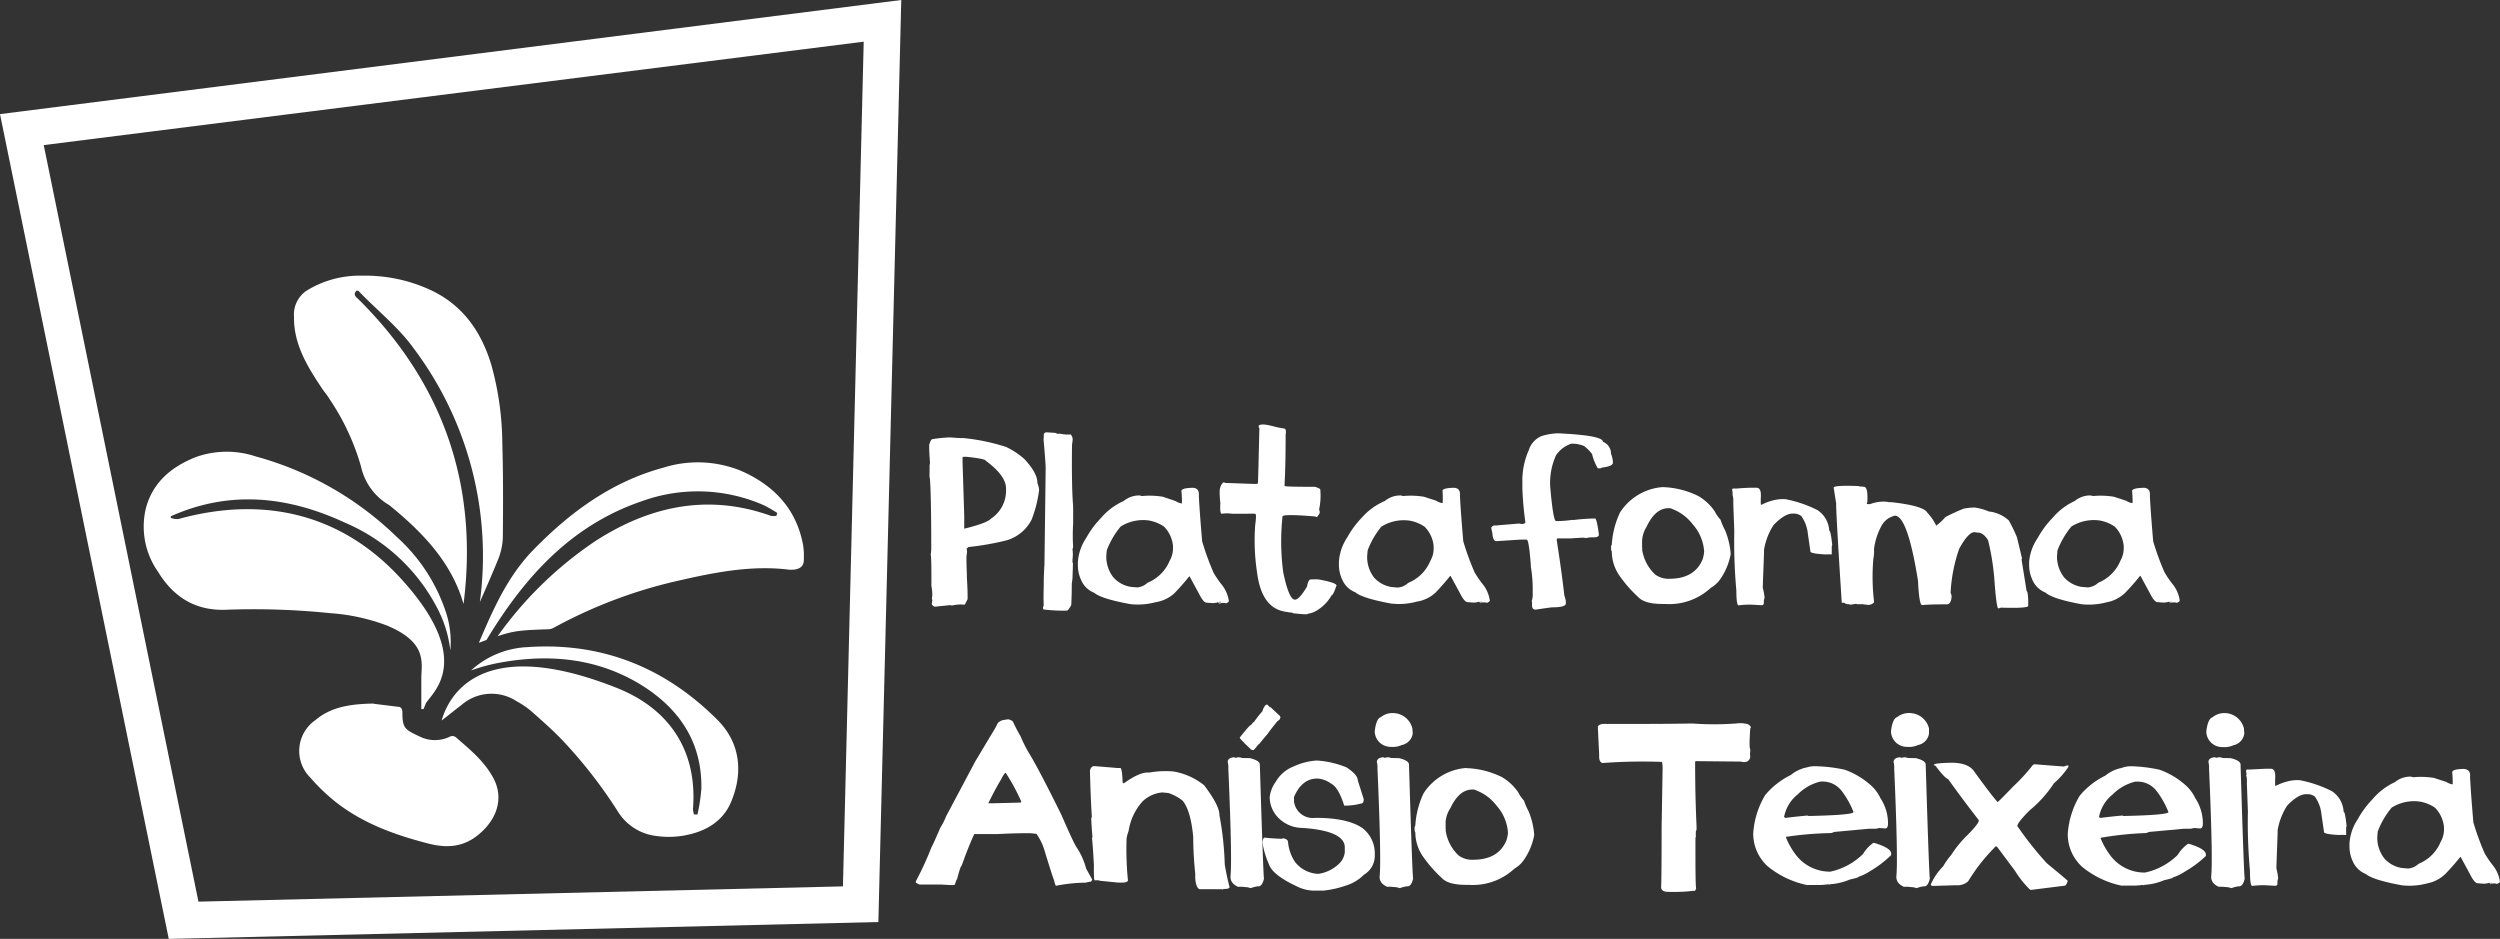 <svg id="Layer_1" data-name="Layer 1" xmlns="http://www.w3.org/2000/svg" viewBox="0 0 327.54 123.01"><rect x="0" y="0" width="327.54" height="123.01" fill="#333333" stroke="none"/><defs><style>.cls-1,.cls-2{fill:#fff;}.cls-2{fill-rule:evenodd;}</style></defs><title>peteca-plataforma-at</title><path class="cls-1" d="M34.11,132.37,12,24.31,130.08,9.36l-3,120.8Zm-16.38-104L38,127.49l84.44-2,2.72-110.67Z" transform="translate(-12 -9.36)"/><path class="cls-1" d="M136.31,66.67c.44,0,.92.07,1.44.08h.45a26.71,26.71,0,0,1,5.62,1.17,10.21,10.21,0,0,1,2.41,1.6c1.15,1.24,1.71,2.29,1.69,3.15a2.8,2.8,0,0,1,.22.88,15.92,15.92,0,0,1-1,3.93,5.39,5.39,0,0,1-3.25,2.67,36.12,36.12,0,0,1-5,.88l-.25.2.06.33a4.37,4.37,0,0,1-.08.69c0,1.46.06,2.3.06,2.53a2.63,2.63,0,0,0,0,.29q.1,1.68.09,2.49v.3l-.36.72c-.06,0-.09,0-.09,0a4.91,4.91,0,0,0-1.62.12l-.13-.06q-1,.09-2.1.21c-.26-.11-.39-.25-.39-.41l.07-.43-.06-.24.06-.43a7.66,7.66,0,0,0-.12-1.23c0-2.17,0-3.54-.09-4.12a4.44,4.44,0,0,0,.07-.75c0-6.22-.13-9.34-.22-9.35a4.55,4.55,0,0,1,0-.67q0-.34,0-.87a2.73,2.73,0,0,1,.06-.34c-.08-1-.12-1.76-.11-2.29l0-.09c.15-.49.29-.73.41-.73A18.29,18.29,0,0,1,136.31,66.67Zm1.8,2.56,0,.69.22,7,0,1.71,0,0c2-.5,3.16-.93,3.48-1.3a4.39,4.39,0,0,0,2-3.61v-.34q0-1.71-2.67-3.66c0-.16-.82-.33-2.47-.51h-.33Z" transform="translate(-12 -9.36)"/><path class="cls-1" d="M152.28,66.28a1,1,0,0,1,.24.84l-.07.58q-.06,5.61.15,8c0,.09,0,.83,0,2.23a25.16,25.16,0,0,0,0,3.13l-.09.25a4.71,4.71,0,0,1,0,1.36c0,.3,0,.46.06.46l0,.07q0,.27-.06,2l-.09.63c0,.52,0,1.45-.07,2.8l0,0c-.27.51-.47.75-.6.73a20.77,20.77,0,0,1-3-.15c-.08,0-.11-.13-.09-.28a1.8,1.8,0,0,1,.09-.27q-.06-.6,0-2.73c0-.46,0-1.31.09-2.56L149,70.63c0-.13-.06-1.26-.25-3.39a1.67,1.67,0,0,1,0-.55l0-.34c0-.27.21-.38.5-.34l1,.06a1.84,1.84,0,0,0,.34.13,1,1,0,0,1,.38,0l.4.06A4.35,4.35,0,0,0,152.28,66.28Z" transform="translate(-12 -9.36)"/><path class="cls-1" d="M168.25,73.27c.61,0,.88.39.82,1,0,.35.12,2.36.43,6A34.61,34.61,0,0,0,171,84.4a13.2,13.2,0,0,0,1,1.48,4.42,4.42,0,0,1,1,2.23v0c0,.09-.13.19-.37.3l-.24-.06-.33,0c-.17.06-.25.1-.25.12l-.22-.21a2.52,2.52,0,0,1-.73.12l-.76-.06c-.31,0-.63-.42-1-1.15l-1.24-2.29h-.06c-.58.73-1.22,1.46-1.93,2.2a4.7,4.7,0,0,1-2.47,1.18,9,9,0,0,1-3.31.25q-3.81-.7-4.72-1.48a3.09,3.09,0,0,1-1.69-1.6,4.62,4.62,0,0,1-.46-2l0-.43a6.46,6.46,0,0,1,1.11-3.19,12.09,12.09,0,0,1,1.92-2.59A8.39,8.39,0,0,1,159.22,75a3.2,3.2,0,0,1,2.1-.73l.29.08a10.9,10.9,0,0,1,2.74.09L166,75a2.22,2.22,0,0,0,.75.31h.1a12.81,12.81,0,0,0-.06-1.56C166.73,73.44,167.24,73.29,168.25,73.27ZM157,81.48l-.06.76a4.44,4.44,0,0,0,.91,2.74,3.86,3.86,0,0,0,2.31,1.27l.82.07a2.19,2.19,0,0,0,1.36-.61,5.3,5.3,0,0,0,2.91-2.89,3.23,3.23,0,0,0,.43-1.56l0-.39a4.15,4.15,0,0,0-1.18-2.52,5.09,5.09,0,0,0-1.92-.79,5.51,5.51,0,0,0-3.75.78A10.86,10.86,0,0,0,157,81.48Zm14.76,6.82v0h.18l0,0c0-.07,0-.11-.09-.11S171.73,88.24,171.73,88.3Z" transform="translate(-12 -9.36)"/><path class="cls-1" d="M179.43,65.36l.82.15c.21,0,.27.32.19.82q0,4.11-.15,6.67l.09.06c.33.06,1.63.08,3.91.08.48.16.71.28.69.37a8.61,8.61,0,0,1-.16,2.62.68.68,0,0,1,.06.5v0l-.33.48-.27-.09c-2.8-.23-4.22-.23-4.25,0a30.92,30.92,0,0,0,.09,7.3q.72,3.47,1.47,3.6.57.11,1.65-1.71.18-1,.54-.93a6.28,6.28,0,0,1,1,0c1.59.29,2.36.56,2.32.81-.3.86-.51,1.28-.64,1.26a5.38,5.38,0,0,1-1.74,1.87,3,3,0,0,1-1.32.54q0,.18-2-.06l-.12-.08a4.57,4.57,0,0,1-.66-.08l-.36-.06q-3-.56-3.57-5.16a27.71,27.71,0,0,1-.24-6.14c.13-1,.14-1.49,0-1.51s-1.23,0-3,0a4.69,4.69,0,0,0-1.38,0c-.18,0-.24-.49-.18-1.39a11.22,11.22,0,0,1-.09-1.74c.1-.54.28-.86.55-1l.16.09,3.72.13c.38,0,.57,0,.58-.09s.08-2.53.19-7.25c-.07,0-.1-.09-.09-.25s.42-.27,1.15-.13S179.2,65.32,179.43,65.36Z" transform="translate(-12 -9.36)"/><path class="cls-1" d="M202.46,73.27c.61,0,.88.39.82,1,0,.35.12,2.36.43,6a34.61,34.61,0,0,0,1.48,4.06,13.2,13.2,0,0,0,1,1.48,4.42,4.42,0,0,1,1,2.23v0c0,.09-.13.19-.37.3l-.24-.06-.33,0c-.17.06-.25.1-.25.12l-.22-.21a2.52,2.52,0,0,1-.73.12l-.76-.06c-.31,0-.63-.42-1-1.15l-1.24-2.29H202c-.58.73-1.22,1.46-1.93,2.2a4.7,4.7,0,0,1-2.47,1.18,9,9,0,0,1-3.31.25q-3.81-.7-4.72-1.48a3.09,3.09,0,0,1-1.69-1.6,4.62,4.62,0,0,1-.46-2l0-.43a6.46,6.46,0,0,1,1.11-3.19,12.09,12.09,0,0,1,1.92-2.59A8.39,8.39,0,0,1,193.43,75a3.2,3.2,0,0,1,2.1-.73l.29.08a10.9,10.9,0,0,1,2.74.09l1.6.52a2.22,2.22,0,0,0,.75.31h.1A12.81,12.81,0,0,0,201,73.7C200.94,73.44,201.45,73.29,202.46,73.27Zm-11.28,8.21-.06.76A4.44,4.44,0,0,0,192,85a3.86,3.86,0,0,0,2.31,1.27l.82.07a2.19,2.19,0,0,0,1.36-.61,5.3,5.3,0,0,0,2.91-2.89,3.23,3.23,0,0,0,.43-1.56l0-.39a4.15,4.15,0,0,0-1.18-2.52,5.09,5.09,0,0,0-1.92-.79,5.51,5.51,0,0,0-3.75.78A10.86,10.86,0,0,0,191.18,81.48Zm14.76,6.82v0h.18l0,0c0-.07,0-.11-.09-.11S205.94,88.24,205.94,88.3Z" transform="translate(-12 -9.36)"/><path class="cls-1" d="M216.11,66.13c3.94.18,5.9.55,5.9,1.11a1.67,1.67,0,0,1,1.06,1.57,3.58,3.58,0,0,1,.25,1.15q0,.51-1.47.66c0,.07-.12.1-.36.1h-.15a6.59,6.59,0,0,1-.75-1.87,5.34,5.34,0,0,0-1.06-1.06,4.21,4.21,0,0,0-1.66-.3,3.87,3.87,0,0,0-2,1.51,8.73,8.73,0,0,0-.76,4.24c.26,2.93.51,4.39.76,4.39a14,14,0,0,0,2.07-.15l.3,0a26.18,26.18,0,0,1,2.73-.19c.16,0,.33.7.51,2.11,0,.24-.23.36-.7.36a3.57,3.57,0,0,0-1,.1,2.15,2.15,0,0,0-.46-.06l-1.56.1c-.29,0-.86,0-1.72,0a.35.35,0,0,0-.09.19q.66,4.22,1,7.27a4.71,4.71,0,0,1,.2.76v.3q0,.51-1.77.51c-.12,0-.84.1-2.17.3-.33,0-.49-.18-.49-.55v-.45a.05.05,0,0,0-.06-.06,2.66,2.66,0,0,0,.15-1v-.61a17.52,17.52,0,0,0-.24-2.92.56.56,0,0,1,0-.15c-.17-2.29-.35-3.43-.55-3.43h-.85l-3.13.2c-.29,0-.46-.33-.51-1l-.15-.7V78.5a.52.52,0,0,1,.45-.3h.21l3-.25a1.44,1.44,0,0,0,.45.06q.36-.08.36-.21a44.16,44.16,0,0,1-.4-4.54.34.34,0,0,0,0-.15.46.46,0,0,0,0-.21,4.68,4.68,0,0,0,0-.64,10,10,0,0,1,.85-3.94,3,3,0,0,1,1.62-1.81A7.91,7.91,0,0,1,216.11,66.13Z" transform="translate(-12 -9.36)"/><path class="cls-1" d="M229.87,73.18h0a11.31,11.31,0,0,1,4.66,1.18,6.68,6.68,0,0,1,2.13,2,4.67,4.67,0,0,0,.75,1.08,9,9,0,0,0,.6,1.39,9.92,9.92,0,0,1,.73,3V82a8.34,8.34,0,0,1-1.38,3.27,3.76,3.76,0,0,1-1.2,1.09,8,8,0,0,1-6,2.13h-.34q-2.35,0-3.18-.9a16.87,16.87,0,0,1-2.47-2.82,5.58,5.58,0,0,1-1-3.18c-.06,0-.09-.2-.1-.58a.66.66,0,0,1,.1-.3,11.44,11.44,0,0,1,1.08-4.21,7.28,7.28,0,0,1,5.56-3.32Zm-2.73,7c0,.49,0,.82,0,1h.06a.37.37,0,0,0-.06.15,5.59,5.59,0,0,0,1.69,3.28,2.94,2.94,0,0,0,1.87.58q3.3,0,4.36-2.52a4.41,4.41,0,0,0,.21-1.05,5.91,5.91,0,0,0-1.5-3.57,6.07,6.07,0,0,0-2.67-2,.77.77,0,0,0-.4-.11h-.09q-1.74,0-2.88,2.43A3.89,3.89,0,0,0,227.14,80.17Z" transform="translate(-12 -9.36)"/><path class="cls-1" d="M242,73.26l.13,0c.42,0,.61.4.57,1.15a10,10,0,0,0,0,1.08h.09a7.41,7.41,0,0,1,1.42-.55,5.2,5.2,0,0,1,1.72-.18,15.92,15.92,0,0,1,4.2,1.44,3.44,3.44,0,0,1,1.53,2.68c.13,0,.26.63.39,1.87l-.06.22v.18c0,.16,0,.41,0,.76L252,82a5.47,5.47,0,0,0-.81,0c-1.38-.07-2.06-.21-2-.42l-.33-2.28a4.85,4.85,0,0,0-.87-2.34,1.64,1.64,0,0,0-.84-.31l-.31,0c-.65,0-1.47.46-2.46,1.48a8.48,8.48,0,0,0-1.26,3.22c0,.6-.08,2.25-.17,5a8.78,8.78,0,0,1,.24,1.32,1.76,1.76,0,0,0-.1.45l0,.32a.29.29,0,0,1-.33.21l-1.26-.07a11,11,0,0,0-1.71.09q-.3,0-.3-1.95a70.2,70.2,0,0,1-.27-7.75l-.13-3.57,0-.54a2.05,2.05,0,0,0-.1-.64A.66.66,0,0,0,239,74c0-.28-.07-.43-.07-.46a.49.49,0,0,0,.06-.17h.54A23.67,23.67,0,0,1,242,73.26Z" transform="translate(-12 -9.36)"/><path class="cls-1" d="M256.2,73.14q.56,0,.45,2a.48.48,0,0,0-.07.21l.1.06.33,0a4.92,4.92,0,0,1,1.92-.33,3.31,3.31,0,0,1,.6.08l.33,0q4.17.47,4.66,1.38a6.35,6.35,0,0,1,1.15,1.69,6.78,6.78,0,0,0,1.2-1.12A25.06,25.06,0,0,1,269.28,76a8.91,8.91,0,0,1,1.41-.15,7.66,7.66,0,0,1,1.93.54l.12,0a4.66,4.66,0,0,1,2.44,1.15,19.87,19.87,0,0,1,1.08,2.23l.66,2.76a.38.38,0,0,0-.06.17l.66,4.11q.17,0,.21,1.26l0,.66q0,.35-3.6.24a.55.55,0,0,1-.33.09c-.13,0-.28-1-.45-3a32.27,32.27,0,0,0-.88-5.92q-.62-1-1.35-1l-.44-.06c-.52,0-1.19.71-2,2.19A20.59,20.59,0,0,0,267.56,87l.13.39c0,.8-.28,1.18-.7,1.15-1.12,0-2.17,0-3.16.1q-.39,0-.54-3.18-1.35-8.44-3-8.54h0a2.63,2.63,0,0,0-1.75,1.27,8.6,8.6,0,0,0-1,3,1.23,1.23,0,0,0,0,.37c0,.12,0,.46-.1,1a27.34,27.34,0,0,0,.09,5.6l0,.11a1,1,0,0,1-.82.34l-.7-.09h-.72l-.11-.06a5.07,5.07,0,0,1-.81.12l-.11-.06-.22,0a1,1,0,0,1-.43-.19l-.31,0q-.78-12.17-.73-13l-.33-2.08c0-.22,1.1-.29,3.28-.21a.29.29,0,0,0,.15.06A2.6,2.6,0,0,1,256.2,73.14Z" transform="translate(-12 -9.36)"/><path class="cls-1" d="M292.85,73.27c.61,0,.88.39.82,1,0,.35.12,2.36.43,6a34.61,34.61,0,0,0,1.48,4.06,13.2,13.2,0,0,0,1,1.48,4.42,4.42,0,0,1,1,2.23v0c0,.09-.13.19-.37.3l-.24-.06-.33,0c-.17.06-.25.1-.25.12l-.22-.21a2.52,2.52,0,0,1-.73.12l-.76-.06c-.31,0-.63-.42-1-1.15l-1.24-2.29h-.06c-.58.73-1.22,1.46-1.93,2.2A4.7,4.7,0,0,1,288,88.27a9,9,0,0,1-3.31.25Q280.9,87.82,280,87a3.09,3.09,0,0,1-1.69-1.6,4.62,4.62,0,0,1-.46-2l0-.43A6.46,6.46,0,0,1,279,79.8a12.09,12.09,0,0,1,1.92-2.59A8.39,8.39,0,0,1,283.82,75a3.2,3.2,0,0,1,2.1-.73l.29.08a10.9,10.9,0,0,1,2.74.09l1.6.52a2.22,2.22,0,0,0,.75.31h.1a12.81,12.81,0,0,0-.06-1.56C291.32,73.44,291.84,73.29,292.85,73.27Zm-11.29,8.21-.06.76a4.44,4.44,0,0,0,.91,2.74,3.86,3.86,0,0,0,2.31,1.27l.82.07a2.19,2.19,0,0,0,1.36-.61,5.3,5.3,0,0,0,2.91-2.89,3.23,3.23,0,0,0,.43-1.56l0-.39a4.15,4.15,0,0,0-1.18-2.52,5.09,5.09,0,0,0-1.92-.79,5.51,5.51,0,0,0-3.75.78A11.1,11.1,0,0,0,281.56,81.48Zm14.76,6.82v0h.18l0,0c0-.07,0-.11-.09-.11S296.32,88.24,296.32,88.3Z" transform="translate(-12 -9.36)"/><path class="cls-1" d="M144.07,103.6a1.23,1.23,0,0,1,.64.29,19.11,19.11,0,0,0,1,1.93A16.83,16.83,0,0,0,146.8,108q1.37,2.25,4.26,8.12,1.62,3.73,2,4.27a9,9,0,0,1,1.24,2.77l.81,1.45-.17.27-.15,0-.57.12a0,0,0,0,1,0,0,21.66,21.66,0,0,0-3.82.4h-.05q-.09,0-.24-.69c-.16-.38-.57-1.66-1.24-3.85a7.54,7.54,0,0,0-1.08-2.26l-.85-.08c-.7,0-2.13,0-4.3.12l-3,0c-.54,1.18-1.09,2.56-1.65,4.15q-.15,0-.6,1.77c-.06,0-.15.24-.28.69l-.2.07c-.73,0-1.28-.07-1.65-.07l-1.86,0-.81,0-.12,0c-.32-.14-.48-.23-.48-.28v-.15a40.92,40.92,0,0,0,2.05-4.46q.24-.42,1.17-2.58a9,9,0,0,0,.76-1.5l3.82-7.19,1.93-3.22q.82-1.32,1-1.77a1.4,1.4,0,0,1,.76-.41Zm-2.58,11,.09,0h.6l3.54-.09.09-.12a26,26,0,0,0-2.05-3.78c-.11,0-.31.29-.61.88C142.65,112.32,142.1,113.34,141.49,114.58Z" transform="translate(-12 -9.36)"/><path class="cls-1" d="M165.77,110.44a8.74,8.74,0,0,1,4,1.81c1.3,1.74,2,3,2,3.94a40.59,40.59,0,0,1,.69,6.4c.13.85.34,1.85.63,3v0q0,.23-.72.24c-.11,0-.16.07-.16.09l-.11-.06c-1.53,0-2.48,0-2.86,0s-.69-.73-.64-2a47.56,47.56,0,0,1-.27-4.84q-.32-3.48-1.39-4.76a6.06,6.06,0,0,0-1.86-1l-.79-.08a4.3,4.3,0,0,0-2.56,1.14,7.38,7.38,0,0,0-1.86,3.9,4.89,4.89,0,0,0-.27,1,41.14,41.14,0,0,0,.17,5.39v.1q0,.36-1.41.27l-2.2-.22a.05.05,0,0,0-.06,0,.29.29,0,0,0-.15-.06,3.83,3.83,0,0,0-.52,0c-.1,0-.13-.69-.11-2-.08-1.52-.16-2.7-.25-3.55l.06-.09q-.18-2.25-.15-2.52a.4.4,0,0,0,.07-.2q-.15-2.1-.25-6c.1-.44.32-.64.64-.6q1.84.14,2.91.24l.42,0c.17,0,.27.65.31,1.9l.15.12c1.38-1,2.49-1.51,3.34-1.42A11.74,11.74,0,0,1,165.77,110.44Z" transform="translate(-12 -9.36)"/><path class="cls-1" d="M175.76,108.69c.91.22,1.34.52,1.3.9q.44,14.23.54,14.89c-.17.72-.44,1.06-.82,1a4.42,4.42,0,0,0-.91.24l-.39-.11-.66-.06a3.64,3.64,0,0,0-.61,0h0c-.71-.32-1-.76-1-1.32q.24-2.28-.28-14.19a2.67,2.67,0,0,0-.08-.84v-.06q.06-.5.84-.57l.17.08a3.57,3.57,0,0,1,.45-.08,2.63,2.63,0,0,1,.43.1Z" transform="translate(-12 -9.36)"/><path class="cls-1" d="M184.51,109a12.23,12.23,0,0,1,3.93.91c1,.67,1.45,1.23,1.45,1.68l.78,2.47c0,.39-.13.58-.37.58a8,8,0,0,1-2.19.27c-.49-1.58-1.05-2.53-1.68-2.86a3.43,3.43,0,0,0-1.83-.69c-1.35,0-2.37.8-3.06,2.41a1.5,1.5,0,0,0,0,.37v.27a2.48,2.48,0,0,0,2.79,2.1c2.79,0,4.83.44,6.14,1.32a4.15,4.15,0,0,1,1.65,3.37v.38a2.86,2.86,0,0,1-1.41,2.37,5.67,5.67,0,0,1-2.43,1.45,12.64,12.64,0,0,1-2.86.64h-.91a5.15,5.15,0,0,1-2.7-.6q-3.06-1.44-3.55-2.82a11.93,11.93,0,0,1-.87-2.92c.07-.4.17-.6.31-.6a21.91,21.91,0,0,0,2.28.15.29.29,0,0,1,.15-.06c.42.08.63.26.63.55a5.58,5.58,0,0,0,.91,2.55,4.07,4.07,0,0,0,3.06,1.56,4.94,4.94,0,0,0,2.74-1.36,2.48,2.48,0,0,0,.72-1.47v-.63q0-2.18-5.56-2.56a4.46,4.46,0,0,1-3.46-1.68,3.86,3.86,0,0,1-.82-2.34,4.14,4.14,0,0,1,.78-2,4.61,4.61,0,0,1,2.28-2A8.43,8.43,0,0,1,184.51,109Z" transform="translate(-12 -9.36)"/><path class="cls-1" d="M194.66,102.79a2.63,2.63,0,0,1,2.38,2l.05.67a1.79,1.79,0,0,1-1.44,1.51,2.77,2.77,0,0,1-1.41.24,2.08,2.08,0,0,1-2.13-2c.12-1.13.39-1.76.81-1.9A2.44,2.44,0,0,1,194.66,102.79Zm.64,5.9c.91.22,1.34.52,1.3.9q.43,14.23.54,14.89c-.17.72-.44,1.06-.82,1a4.42,4.42,0,0,0-.91.24l-.39-.11-.66-.06a3.64,3.64,0,0,0-.61,0h0c-.71-.32-1-.76-1-1.32q.24-2.28-.28-14.19a2.67,2.67,0,0,0-.08-.84v-.06q.06-.5.84-.57l.17.08a3.57,3.57,0,0,1,.45-.08,2.63,2.63,0,0,1,.43.1Z" transform="translate(-12 -9.36)"/><path class="cls-1" d="M204.13,110h0a11.31,11.31,0,0,1,4.66,1.18,6.68,6.68,0,0,1,2.13,2,4.67,4.67,0,0,0,.75,1.08,9,9,0,0,0,.6,1.39,9.92,9.92,0,0,1,.73,3v.15a8.34,8.34,0,0,1-1.38,3.27,3.76,3.76,0,0,1-1.2,1.09,8,8,0,0,1-6,2.13h-.34q-2.35,0-3.18-.9a16.87,16.87,0,0,1-2.47-2.82,5.58,5.58,0,0,1-1-3.18c-.06,0-.09-.2-.1-.58a.66.66,0,0,1,.1-.3,11.44,11.44,0,0,1,1.08-4.21,7.28,7.28,0,0,1,5.56-3.32Zm-2.73,7c0,.49,0,.82,0,1h.06a.37.37,0,0,0-.06.15,5.59,5.59,0,0,0,1.69,3.28A2.94,2.94,0,0,0,205,122q3.3,0,4.36-2.52a4.41,4.41,0,0,0,.21-1,5.91,5.91,0,0,0-1.5-3.57,6.07,6.07,0,0,0-2.67-2,.77.77,0,0,0-.4-.11h-.09q-1.74,0-2.88,2.43A3.79,3.79,0,0,0,201.4,117Z" transform="translate(-12 -9.36)"/><path class="cls-1" d="M240.79,104.19a.81.81,0,0,1,.6.42.46.46,0,0,1-.08.19c-.12,1.78-.11,2.67,0,2.68l0,.31a2.3,2.3,0,0,0,0,.69.74.74,0,0,1-.69.72l-.27,0a.32.32,0,0,1-.2-.06l-6-.06-.06.11v.15c0,2.8.06,5.51.18,8.15a5,5,0,0,1,0,.58l-.08.21a3.62,3.62,0,0,0,0,.67l-.06.21c0,3.83,0,6,.09,6.62-.08.21-.16.31-.22.3l-.21,0a22.19,22.19,0,0,1-3.43.12q-.78-.08-.72-.69.06-1.93.06-7.88l.13-7.6c0-.57-.07-.85-.13-.85a71.24,71.24,0,0,0-7.79.15h0c-.3-.15-.43-.47-.39-1l-.17-3.54,0-.27c.18-.26.57-.36,1.17-.31,4.16,0,7.89,0,11.21-.06a39.79,39.79,0,0,0,5.71,0A3.74,3.74,0,0,1,240.79,104.19Z" transform="translate(-12 -9.36)"/><path class="cls-1" d="M249.92,109.75a19.4,19.4,0,0,1,3.78.46,10.31,10.31,0,0,1,3.37,2,5.2,5.2,0,0,1,1.29,1.71,6,6,0,0,1,1,3.37c0,.41-.15.61-.36.61l-.82-.06a1.9,1.9,0,0,1-.46.1h-.88l-4.55.42a1.37,1.37,0,0,1-.42.15.34.34,0,0,0-.15,0A44.07,44.07,0,0,0,246,119v.11a9.84,9.84,0,0,0,1.39,2.38,5.6,5.6,0,0,0,4.41,2.07,8.7,8.7,0,0,0,4.29-2.32,4.68,4.68,0,0,1,1.35-1.45h.11c1.48.45,2.22.91,2.22,1.39v.21A14.25,14.25,0,0,1,257,123.5a6.16,6.16,0,0,1-1.5.73q0,.12-1.14.36a7.89,7.89,0,0,1-2.64.62.05.05,0,0,1-.06.06l-.1-.06a8.6,8.6,0,0,1-1.33.1h-.1c-.35,0-.76,0-1.24,0a.45.45,0,0,1-.16,0,12,12,0,0,1-5.11-2.43,5.77,5.77,0,0,1-1.92-4.34,11.17,11.17,0,0,1,1.56-5,10.14,10.14,0,0,1,3.36-2.64,4.8,4.8,0,0,1,2.11-1A3.43,3.43,0,0,1,249.92,109.75Zm-4.18,6.67.21.1c.71-.1,1.65-.2,2.83-.31a.43.43,0,0,1,.17.06q5.9-.13,5.89-.52v0A11.33,11.33,0,0,0,253.3,113a3.13,3.13,0,0,0-2.7-1.24h-.11a6.17,6.17,0,0,0-2.94,1.66,4.94,4.94,0,0,0-1.81,3v0Z" transform="translate(-12 -9.36)"/><path class="cls-1" d="M262.35,102.79a2.63,2.63,0,0,1,2.38,2l0,.67a1.79,1.79,0,0,1-1.44,1.51,2.77,2.77,0,0,1-1.41.24,2.08,2.08,0,0,1-2.13-2c.12-1.13.39-1.76.81-1.9A2.47,2.47,0,0,1,262.35,102.79Zm.65,5.9c.91.22,1.34.52,1.3.9q.43,14.23.54,14.89c-.17.72-.44,1.06-.82,1a4.42,4.42,0,0,0-.91.24l-.39-.11-.66-.06a3.64,3.64,0,0,0-.61,0h0c-.71-.32-1-.76-1-1.32q.24-2.28-.28-14.19a2.67,2.67,0,0,0-.08-.84v-.06q.06-.5.84-.57l.17.08a3.57,3.57,0,0,1,.45-.08,2.63,2.63,0,0,1,.43.1Z" transform="translate(-12 -9.36)"/><path class="cls-1" d="M282.94,109.65H283v.17a10.23,10.23,0,0,1-1.9,2.16,15.55,15.55,0,0,1-3.15,3.52c-1.07,1.06-1.62,1.75-1.65,2.08a44.48,44.48,0,0,0,3.87,4.88c1.81,1.49,2.72,2.26,2.74,2.31q-.21.65-.42.63l-4.29.54s-.08,0-.21,0a12.68,12.68,0,0,1-2-2.5l-2.35-3.15-.15-.06a24.82,24.82,0,0,0-2.41,2.77q-.56.77-1.23,1.83a2.06,2.06,0,0,1-1.56.51l-3.09.09q-.25-.06-.24-.18v0a7.72,7.72,0,0,1,1.62-2.38,9.21,9.21,0,0,1,1.05-1.48,14.58,14.58,0,0,1,2.26-2.74c.89-.92,1.34-1.5,1.36-1.75l0-.09q-2.26-2.91-4-5.36c-.3-.09-.84-.66-1.63-1.71a.44.44,0,0,0-.24-.12v-.06q0-.22,2.28-.27c1.5,0,2.52.38,3.06,1.24q2.31,3.18,3,3.91c.05,0,.71-.65,2-2a24.62,24.62,0,0,0,2.52-2.73.51.51,0,0,1,.31-.22l3.88.3A.93.93,0,0,1,282.94,109.65Z" transform="translate(-12 -9.36)"/><path class="cls-1" d="M291.17,109.75a19.4,19.4,0,0,1,3.78.46,10.31,10.31,0,0,1,3.37,2,5.2,5.2,0,0,1,1.29,1.71,6,6,0,0,1,1,3.37c0,.41-.15.61-.36.61l-.82-.06a1.9,1.9,0,0,1-.46.1h-.88l-4.55.42a1.37,1.37,0,0,1-.42.15.34.34,0,0,0-.15,0,44.07,44.07,0,0,0-5.74.61v.11a9.84,9.84,0,0,0,1.39,2.38,5.6,5.6,0,0,0,4.41,2.07,8.7,8.7,0,0,0,4.29-2.32,4.68,4.68,0,0,1,1.35-1.45h.11c1.48.45,2.22.91,2.22,1.39v.21a14.25,14.25,0,0,1-2.79,2.07,6.16,6.16,0,0,1-1.5.73q0,.12-1.14.36a7.89,7.89,0,0,1-2.64.62.05.05,0,0,1-.06.06l-.1-.06a8.6,8.6,0,0,1-1.33.1h-.1c-.35,0-.76,0-1.24,0a.45.45,0,0,1-.16,0,12,12,0,0,1-5.11-2.43,5.77,5.77,0,0,1-1.92-4.34,11.17,11.17,0,0,1,1.56-5,10.14,10.14,0,0,1,3.36-2.64,4.8,4.8,0,0,1,2.11-1A3.43,3.43,0,0,1,291.17,109.75ZM287,116.42l.21.1c.71-.1,1.65-.2,2.83-.31a.43.43,0,0,1,.17.06q5.9-.13,5.89-.52v0a11.33,11.33,0,0,0-1.54-2.74,3.13,3.13,0,0,0-2.7-1.24h-.11a6.17,6.17,0,0,0-2.94,1.66,4.94,4.94,0,0,0-1.81,3Z" transform="translate(-12 -9.36)"/><path class="cls-1" d="M303.61,102.79a2.63,2.63,0,0,1,2.38,2l.05.67A1.79,1.79,0,0,1,304.6,107a2.77,2.77,0,0,1-1.41.24,2.08,2.08,0,0,1-2.13-2c.12-1.13.39-1.76.81-1.9A2.44,2.44,0,0,1,303.61,102.79Zm.64,5.9c.91.22,1.34.52,1.3.9q.43,14.23.54,14.89c-.17.72-.44,1.06-.82,1a4.42,4.42,0,0,0-.91.24l-.39-.11-.66-.06a3.64,3.64,0,0,0-.61,0h0c-.71-.32-1-.76-1-1.32q.24-2.28-.28-14.19a2.67,2.67,0,0,0-.08-.84v-.06q.06-.5.84-.57l.17.08a3.57,3.57,0,0,1,.45-.08,2.63,2.63,0,0,1,.43.1Z" transform="translate(-12 -9.36)"/><path class="cls-1" d="M309.39,110.08l.13,0c.42,0,.61.4.57,1.15a10,10,0,0,0,0,1.08h.09a7.41,7.41,0,0,1,1.42-.55,5.2,5.2,0,0,1,1.72-.18,15.92,15.92,0,0,1,4.2,1.44,3.44,3.44,0,0,1,1.53,2.68c.13,0,.26.63.39,1.87l-.06.22V118c0,.16,0,.41,0,.76l-.09,0a5.47,5.47,0,0,0-.81,0c-1.38-.07-2.06-.21-2-.42l-.33-2.28a4.85,4.85,0,0,0-.87-2.34,1.64,1.64,0,0,0-.84-.31l-.31,0c-.65,0-1.47.46-2.46,1.48a8.48,8.48,0,0,0-1.26,3.22c0,.6-.08,2.25-.17,5a8.78,8.78,0,0,1,.24,1.32,1.76,1.76,0,0,0-.1.45l0,.32a.29.29,0,0,1-.33.21l-1.26-.07a11,11,0,0,0-1.71.09q-.3,0-.3-2a70.2,70.2,0,0,1-.27-7.75l-.13-3.57,0-.54a2.05,2.05,0,0,0-.1-.64.66.66,0,0,0,.06-.12c-.05-.28-.07-.43-.07-.46a.49.49,0,0,0,.06-.17h.54C308.15,110.11,309,110.06,309.39,110.08Z" transform="translate(-12 -9.36)"/><path class="cls-1" d="M334.8,110.1c.61.05.88.39.82,1,0,.35.12,2.36.43,6a34.61,34.61,0,0,0,1.48,4.06,13.2,13.2,0,0,0,1,1.48,4.42,4.42,0,0,1,1,2.23v0c0,.09-.13.19-.37.3l-.24-.06-.33,0c-.17.06-.25.1-.25.12l-.22-.21a2.52,2.52,0,0,1-.73.12l-.76-.06c-.31,0-.63-.42-1-1.15l-1.24-2.29h-.06c-.58.73-1.22,1.46-1.93,2.2A4.7,4.7,0,0,1,330,125.1a9,9,0,0,1-3.31.25q-3.81-.7-4.72-1.48a3.09,3.09,0,0,1-1.69-1.6,4.62,4.62,0,0,1-.46-2l0-.43a6.46,6.46,0,0,1,1.11-3.19,12.09,12.09,0,0,1,1.92-2.59,8.39,8.39,0,0,1,2.91-2.22,3.2,3.2,0,0,1,2.1-.73l.29.08a10.9,10.9,0,0,1,2.74.09l1.6.52a2.22,2.22,0,0,0,.75.31h.1a12.81,12.81,0,0,0-.06-1.56C333.28,110.26,333.79,110.12,334.8,110.1Zm-11.28,8.21-.06.76a4.44,4.44,0,0,0,.91,2.74,3.86,3.86,0,0,0,2.31,1.27l.82.07a2.19,2.19,0,0,0,1.36-.61,5.3,5.3,0,0,0,2.91-2.89,3.23,3.23,0,0,0,.43-1.56l0-.39a4.15,4.15,0,0,0-1.18-2.52,5.09,5.09,0,0,0-1.92-.79,5.51,5.51,0,0,0-3.75.78A10.73,10.73,0,0,0,323.52,118.31Zm14.76,6.82v0h.18l0,0c0-.07,0-.11-.09-.11S338.28,125.07,338.28,125.13Z" transform="translate(-12 -9.36)"/><path class="cls-2" d="M61,101.57l3.08.38c.44,0,.63.25.64.74,0,2.09.34,2.26,2.21,3.14a4.49,4.49,0,0,0,4.1,0,.75.75,0,0,1,.68.11c1.88,1.64,3.85,3.23,5,5.5s.56,4.68-1.25,6.56c-2.1,2.18-4.39,2.63-7.29,1.89-4.5-1.15-8.78-2.7-12.43-5.65a24.72,24.72,0,0,1-3.08-3,4.91,4.91,0,0,1,.66-7.53c2-1.7,4.51-2.13,7.66-2.17" transform="translate(-12 -9.36)"/><path class="cls-1" d="M177.8,101.74h0c.16-.08.26-.09.3,0l.29.28c.07,0,.11.05.12,0a.3.3,0,0,0,.06.09c.31.29.81.78,1.08,1l.12.22a1.24,1.24,0,0,1-.17.35l-.25.18c-.63.78-1.06,1.33-1.28,1.66-.66.76-1,1.21-1.13,1.36l-.07,0a6.46,6.46,0,0,1-.63.76s-.18,0-.4-.11l0-.06c-.05,0-.42-.41-.69-.63l0,0a.68.68,0,0,1-.15-.19l-.15-.13c-.31-.32-.45-.49-.42-.52a17.15,17.15,0,0,1,1.37-1.63l.08,0a4.23,4.23,0,0,0,.31-.39l.08,0a14.3,14.3,0,0,1,1.12-1.43A2.2,2.2,0,0,1,177.8,101.74Z" transform="translate(-12 -9.36)"/><path class="cls-2" d="M106,103.68c-6.81-6.83-15.11-10.2-24.83-9.54a11.74,11.74,0,0,0-7.46,3.06A23.83,23.83,0,0,1,78,96.09c6.35-1.07,12.45-.4,18,3,5,3.11,8,7.5,7.89,13.62a24.37,24.37,0,0,1-.51,3.36l-.45,0a2.9,2.9,0,0,1-.14-.7c.62-7.78-3.21-13.2-10-15.89-19.08-7.56-22.36,2.35-22.93,4.28,1-.76,1.75-1.4,2.56-2a6,6,0,0,1,7.26-.53,12,12,0,0,1,1.84,1.23c1.43,1.27,2.88,2.53,4.2,3.92a62,62,0,0,1,7.23,9.3,6.84,6.84,0,0,0,4.84,3.18,11.76,11.76,0,0,0,3.65,0c2.92-.48,5.4-1.85,6.47-4.75C109.39,110.34,108.89,106.57,106,103.68Z" transform="translate(-12 -9.36)"/><path class="cls-2" d="M64.53,85.17c-7.71-8.44-17.9-10.92-29.15-7.81a2.35,2.35,0,0,1-1-.15V77c7.74-3.46,15.37-2.62,22.82.84A24.34,24.34,0,0,1,69.51,89.47,15.68,15.68,0,0,1,71,94.59a12.38,12.38,0,0,0-.57-5A22.91,22.91,0,0,0,64,79.72,42.6,42.6,0,0,0,45.47,69.15a12,12,0,0,0-7.88.12C34.42,70.55,32,72.56,31.1,76a10.29,10.29,0,0,0,1.59,8.25c2,3.28,4.83,5.13,8.84,5a97.83,97.83,0,0,1,13.69.44,26.15,26.15,0,0,1,7.52,1.64c5.07,2.14,4.54,4.64,4.46,6.69,0,1.41,0,2.83,0,4.24l.29,0c.08-.2.17-.4.24-.6C68.09,100.45,74.74,96.35,64.53,85.17Z" transform="translate(-12 -9.36)"/><path class="cls-2" d="M77.81,67.4a39.19,39.19,0,0,0-1.43-10.21c-1.28-4.25-3.61-7.7-7.71-9.71a20.29,20.29,0,0,0-9.19-2,13.21,13.21,0,0,0-7.29,1.95,3.75,3.75,0,0,0-1.67,3.44c-.06,3.58,1.77,6.55,3.68,9.4.32.48.72.93,1,1.41a30.91,30.91,0,0,1,4.09,8.77A7.77,7.77,0,0,0,63,75.54l.12.1c4.33,3.54,8.08,7.47,9.61,12.86C74.68,73.1,70.2,59.74,59,48.6c-.34-.34-.8-.6-.3-1.15h.24C61.37,50,64.17,52.18,66.2,55a45.28,45.28,0,0,1,8.67,33.24c.81-1.84,1.61-3.67,2.37-5.53a8.45,8.45,0,0,0,.64-3C77.92,75.56,77.93,71.48,77.81,67.4Z" transform="translate(-12 -9.36)"/><path class="cls-2" d="M117.22,80.77c-.9-4.82-3.93-7.92-8.27-9.78a15,15,0,0,0-10-.37c-6.79,1.83-12.23,5.82-17.06,10.77-3.38,3.46-5.27,7.77-7.15,12.19l1-.38c4.9-8.11,11-15,20.37-18.18a21.49,21.49,0,0,1,16,.55,19.38,19.38,0,0,1,1.73,1l-.12.37a2.23,2.23,0,0,1-.73,0C104.79,74,97.12,75.65,90,80.25a49.72,49.72,0,0,0-12.8,12.46c2.22-.74,3.06-.78,6.68-.91a1.43,1.43,0,0,0,.64-.18A62.91,62.91,0,0,1,101,85.41c4.68-1.07,9.4-2,14.25-1.43a3.38,3.38,0,0,0,.84,0c.72-.09,1.21-.45,1.22-1.22A9.94,9.94,0,0,0,117.22,80.77Z" transform="translate(-12 -9.36)"/></svg>